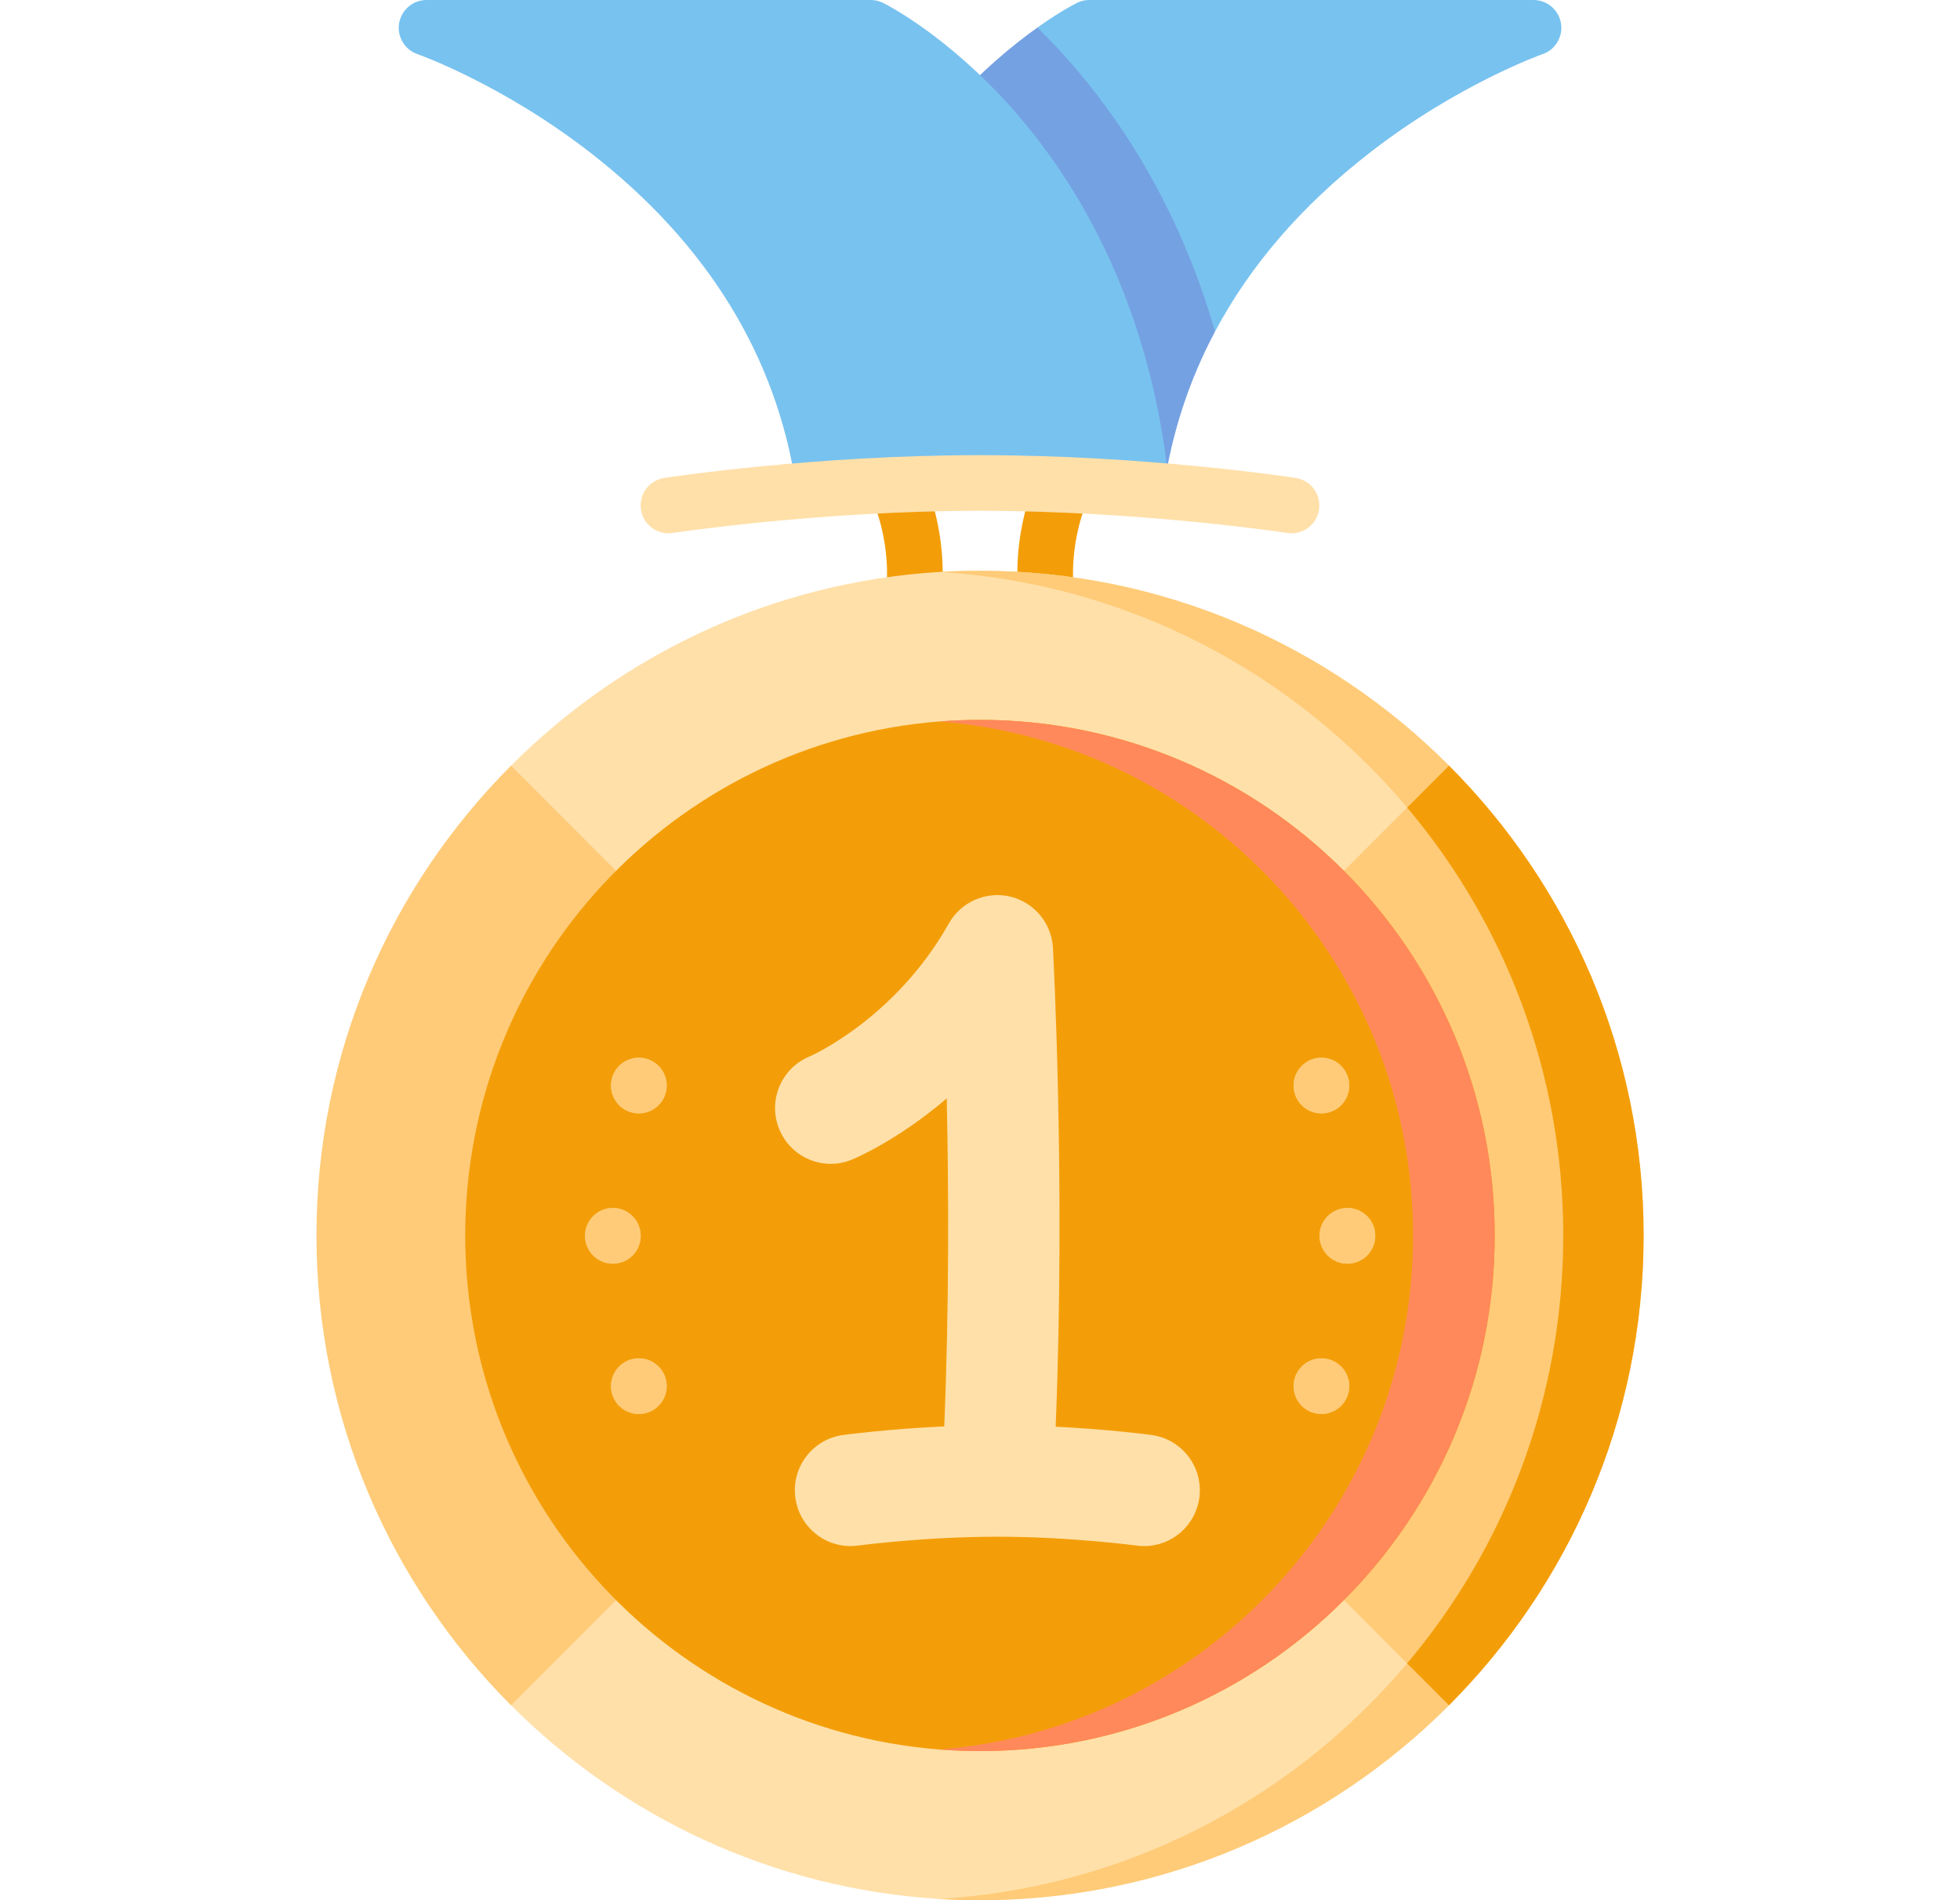 <svg width="33" height="32" viewBox="0 0 33 32" fill="none" xmlns="http://www.w3.org/2000/svg">
<g id="Frame">
<g id="Group">
<path id="Vector" d="M26.281 0.391C26.263 0.281 26.206 0.182 26.122 0.111C26.037 0.039 25.93 -1.20975e-05 25.819 2.79808e-09H18.341C18.269 2.79808e-09 18.198 0.016 18.134 0.048C18.112 0.059 17.854 0.188 17.466 0.464L20.457 5.584C21.05 4.466 21.92 3.46 23.057 2.576C24.546 1.417 25.959 0.916 25.973 0.911C26.078 0.875 26.166 0.803 26.222 0.707C26.279 0.612 26.3 0.5 26.281 0.391Z" fill="#78C2EF"/>
<path id="Vector_2" d="M20.457 5.584C20.024 6.399 19.736 7.273 19.596 8.203L13.444 8.447C13.4 8.398 13.367 8.34 13.347 8.278C13.327 8.215 13.32 8.149 13.327 8.084C13.656 5.003 14.932 2.99 15.945 1.844C16.512 1.201 17.061 0.752 17.467 0.464C17.639 0.632 17.814 0.816 17.991 1.016C18.838 1.974 19.849 3.469 20.457 5.584Z" fill="#74A1E2"/>
<path id="Vector_3" d="M19.675 8.084C19.346 5.003 18.07 2.99 17.057 1.844C15.947 0.588 14.911 0.07 14.867 0.048C14.803 0.017 14.732 -2.41052e-06 14.66 2.64003e-10L7.182 2.64003e-10C7.071 3.05877e-05 6.964 0.039 6.88 0.111C6.795 0.182 6.739 0.281 6.72 0.391C6.702 0.5 6.722 0.612 6.779 0.707C6.835 0.803 6.923 0.875 7.028 0.911C7.042 0.916 8.456 1.417 9.945 2.575C11.91 4.104 13.074 5.997 13.406 8.203L19.558 8.447C19.602 8.398 19.635 8.34 19.655 8.278C19.675 8.215 19.682 8.149 19.675 8.084Z" fill="#78C2EF"/>
<g id="Group_2">
<path id="Vector_4" d="M18.323 8.397L17.904 8.187L17.485 7.976C17.465 8.017 16.978 8.998 17.176 10.274L18.102 10.131C17.952 9.163 18.319 8.405 18.323 8.397ZM14.678 8.397C14.682 8.405 15.049 9.163 14.899 10.131L15.825 10.275C16.023 8.998 15.536 8.017 15.516 7.976L14.678 8.397Z" fill="#F39E09"/>
</g>
<path id="Vector_5" d="M24.397 12.894V14.532L24.396 27.081V28.718C22.374 30.744 19.58 32 16.5 32C16.27 32 16.041 31.993 15.814 31.979C13.007 31.807 10.475 30.592 8.604 28.717V12.894C10.475 11.019 13.007 9.804 15.814 9.632C16.041 9.619 16.27 9.612 16.5 9.612C19.58 9.612 22.374 10.867 24.397 12.894Z" fill="#FFE0A9"/>
<g id="Group_3">
<path id="Vector_6" d="M24.396 27.081V28.718C22.373 30.744 19.58 32 16.5 32C16.27 32 16.041 31.993 15.814 31.979C19.385 31.762 22.505 29.871 24.396 27.081ZM24.397 12.894V14.532C22.505 11.741 19.385 9.849 15.814 9.632C16.041 9.619 16.27 9.612 16.5 9.612C19.58 9.612 22.374 10.867 24.397 12.894Z" fill="#FFCB78"/>
</g>
<g id="Group_4">
<path id="Vector_7" d="M27.673 20.806C27.673 23.892 26.42 26.691 24.396 28.718L23.691 28.012L22.424 26.742V14.87L23.692 13.6L24.397 12.894C26.42 14.921 27.673 17.719 27.673 20.806ZM10.577 14.87V26.742L8.604 28.718C6.581 26.691 5.328 23.892 5.328 20.806C5.328 17.719 6.581 14.921 8.604 12.894L10.577 14.87Z" fill="#FFCB78"/>
</g>
<path id="Vector_8" d="M27.673 20.806C27.673 23.892 26.42 26.691 24.396 28.718L23.691 28.012C25.332 26.065 26.32 23.551 26.32 20.806C26.32 18.061 25.332 15.547 23.692 13.6L24.397 12.894C26.42 14.921 27.673 17.719 27.673 20.806Z" fill="#F39E09"/>
<path id="Vector_9" d="M25.166 20.806C25.166 25.601 21.286 29.489 16.5 29.489C16.268 29.489 16.039 29.48 15.812 29.462C11.347 29.111 7.833 25.369 7.833 20.806C7.833 16.242 11.347 12.501 15.812 12.15C16.039 12.132 16.268 12.123 16.5 12.123C21.286 12.123 25.166 16.01 25.166 20.806Z" fill="#F39E09"/>
<path id="Vector_10" d="M25.166 20.806C25.166 25.601 21.286 29.489 16.5 29.489C16.269 29.489 16.039 29.48 15.812 29.462C20.277 29.111 23.791 25.369 23.791 20.806C23.791 16.242 20.277 12.501 15.812 12.15C16.039 12.132 16.269 12.123 16.5 12.123C21.286 12.123 25.166 16.01 25.166 20.806Z" fill="#FF895A"/>
<path id="Vector_11" d="M19.389 24.166C19.352 24.161 18.677 24.071 17.774 24.026C17.942 19.895 17.73 16.003 17.728 15.961C17.704 15.544 17.41 15.193 17.004 15.098C16.806 15.052 16.599 15.072 16.413 15.154C16.228 15.236 16.074 15.376 15.975 15.552C15.076 17.152 13.665 17.776 13.627 17.793C13.151 17.991 12.924 18.537 13.12 19.016C13.316 19.496 13.864 19.726 14.342 19.529C14.392 19.509 15.108 19.208 15.94 18.498C15.972 19.978 15.983 21.974 15.898 24.021C14.95 24.065 14.233 24.161 14.194 24.166C13.681 24.236 13.322 24.708 13.391 25.222C13.46 25.736 13.931 26.097 14.445 26.028C14.456 26.027 15.565 25.879 16.788 25.879H16.797C18.019 25.879 19.127 26.027 19.138 26.028C19.181 26.034 19.223 26.037 19.265 26.037C19.727 26.037 20.129 25.694 20.193 25.223C20.262 24.709 19.902 24.236 19.389 24.166Z" fill="#FFE0A9"/>
<g id="Group_5">
<path id="Vector_12" d="M22.248 18.75C22.507 18.75 22.717 18.54 22.717 18.281C22.717 18.022 22.507 17.812 22.248 17.812C21.989 17.812 21.78 18.022 21.78 18.281C21.78 18.54 21.989 18.75 22.248 18.75Z" fill="#FFCB78"/>
<path id="Vector_13" d="M10.319 21.281C10.578 21.281 10.787 21.071 10.787 20.812C10.787 20.553 10.578 20.343 10.319 20.343C10.06 20.343 9.85 20.553 9.85 20.812C9.85 21.071 10.06 21.281 10.319 21.281Z" fill="#FFCB78"/>
<path id="Vector_14" d="M10.756 23.812C11.015 23.812 11.225 23.602 11.225 23.343C11.225 23.085 11.015 22.875 10.756 22.875C10.497 22.875 10.287 23.085 10.287 23.343C10.287 23.602 10.497 23.812 10.756 23.812Z" fill="#FFCB78"/>
<path id="Vector_15" d="M10.756 18.75C11.015 18.75 11.225 18.54 11.225 18.281C11.225 18.022 11.015 17.812 10.756 17.812C10.497 17.812 10.287 18.022 10.287 18.281C10.287 18.54 10.497 18.75 10.756 18.75Z" fill="#FFCB78"/>
<path id="Vector_16" d="M22.248 23.812C22.507 23.812 22.717 23.602 22.717 23.343C22.717 23.085 22.507 22.875 22.248 22.875C21.989 22.875 21.78 23.085 21.78 23.343C21.78 23.602 21.989 23.812 22.248 23.812Z" fill="#FFCB78"/>
<path id="Vector_17" d="M22.686 21.281C22.945 21.281 23.155 21.071 23.155 20.812C23.155 20.553 22.945 20.343 22.686 20.343C22.427 20.343 22.217 20.553 22.217 20.812C22.217 21.071 22.427 21.281 22.686 21.281Z" fill="#FFCB78"/>
<path id="Vector_18" d="M10.319 21.281C10.578 21.281 10.787 21.071 10.787 20.812C10.787 20.553 10.578 20.343 10.319 20.343C10.06 20.343 9.85 20.553 9.85 20.812C9.85 21.071 10.06 21.281 10.319 21.281Z" fill="#FFCB78"/>
<path id="Vector_19" d="M10.756 18.75C11.015 18.75 11.225 18.54 11.225 18.281C11.225 18.022 11.015 17.812 10.756 17.812C10.497 17.812 10.287 18.022 10.287 18.281C10.287 18.54 10.497 18.75 10.756 18.75Z" fill="#FFCB78"/>
<path id="Vector_20" d="M10.756 23.812C11.015 23.812 11.225 23.602 11.225 23.343C11.225 23.085 11.015 22.875 10.756 22.875C10.497 22.875 10.287 23.085 10.287 23.343C10.287 23.602 10.497 23.812 10.756 23.812Z" fill="#FFCB78"/>
<path id="Vector_21" d="M22.686 21.281C22.945 21.281 23.155 21.071 23.155 20.812C23.155 20.553 22.945 20.343 22.686 20.343C22.427 20.343 22.217 20.553 22.217 20.812C22.217 21.071 22.427 21.281 22.686 21.281Z" fill="#FFCB78"/>
<path id="Vector_22" d="M22.248 18.75C22.507 18.75 22.717 18.54 22.717 18.281C22.717 18.022 22.507 17.812 22.248 17.812C21.989 17.812 21.78 18.022 21.78 18.281C21.78 18.54 21.989 18.75 22.248 18.75Z" fill="#FFCB78"/>
<path id="Vector_23" d="M22.248 23.812C22.507 23.812 22.717 23.602 22.717 23.343C22.717 23.085 22.507 22.875 22.248 22.875C21.989 22.875 21.78 23.085 21.78 23.343C21.78 23.602 21.989 23.812 22.248 23.812Z" fill="#FFCB78"/>
</g>
<path id="Vector_24" d="M21.815 8.049C21.713 8.033 19.278 7.665 16.5 7.665C13.722 7.665 11.287 8.033 11.184 8.049C11.061 8.068 10.951 8.134 10.877 8.235C10.804 8.335 10.773 8.46 10.792 8.583C10.801 8.644 10.822 8.702 10.854 8.755C10.886 8.808 10.928 8.853 10.978 8.89C11.027 8.926 11.084 8.953 11.143 8.967C11.203 8.982 11.265 8.985 11.326 8.975C11.351 8.972 13.796 8.602 16.5 8.602C19.204 8.602 21.649 8.972 21.673 8.975C21.796 8.994 21.922 8.963 22.022 8.89C22.122 8.816 22.189 8.706 22.208 8.583C22.226 8.46 22.196 8.335 22.122 8.235C22.049 8.134 21.938 8.068 21.815 8.049Z" fill="#FFE0A9"/>
</g>
</g>
</svg>
